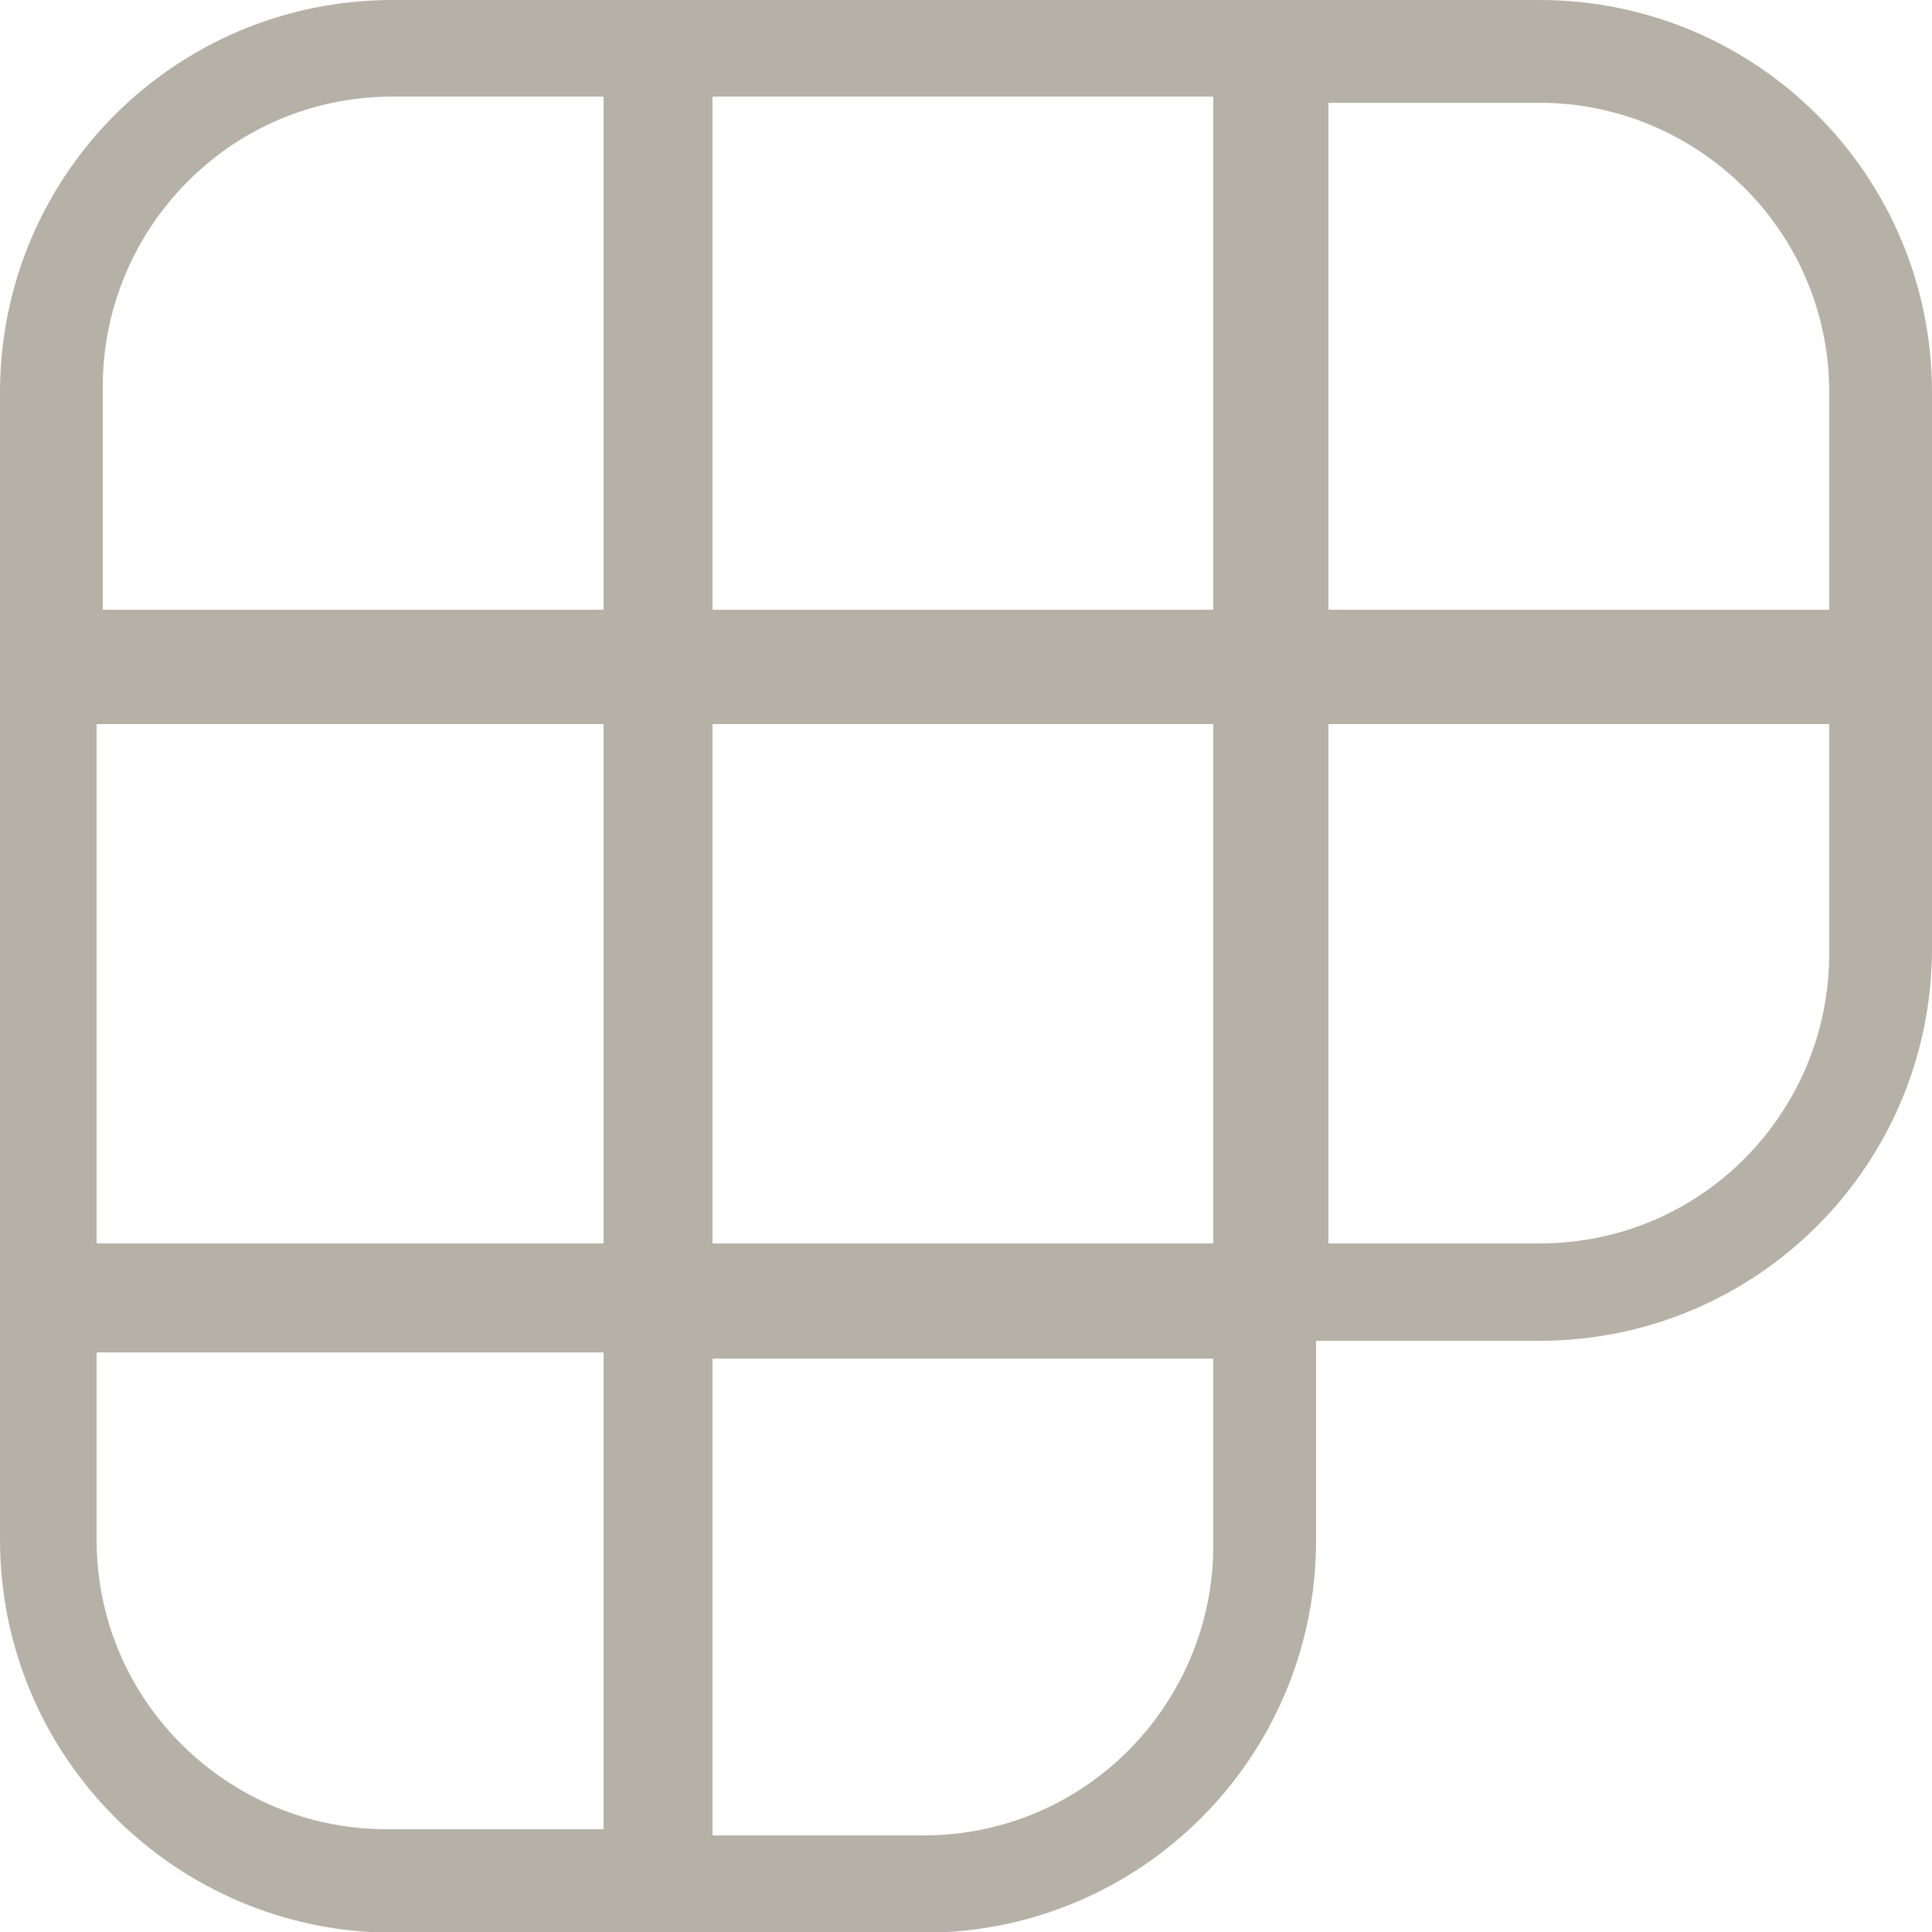 <?xml version="1.0" encoding="utf-8"?>
<!-- Generator: Adobe Illustrator 26.0.2, SVG Export Plug-In . SVG Version: 6.00 Build 0)  -->
<svg version="1.1" id="Layer_1" xmlns="http://www.w3.org/2000/svg" xmlns:xlink="http://www.w3.org/1999/xlink" x="0px" y="0px"
	 viewBox="0 0 250 250" style="enable-background:new 0 0 250 250;" xml:space="preserve">
<style type="text/css">
	.st0{fill-rule:evenodd;clip-rule:evenodd;fill:#B6B1A7;}
</style>
<path class="st0" d="M0,199.2V50.8C0,22.7,22.7,0,50.8,0h148.4C227.3,0,250,22.7,250,50.8v71.9c0,28.1-22.7,50.8-50.8,50.8h-28.9
	v25.8c0,28.1-22.7,50.8-50.8,50.8H50.8C22.7,250,0,227.3,0,199.2z M78.1,78.9H13.3V50c0-20.3,16.4-37.5,37.5-37.5h27.3V78.9z
	 M199.2,160.9h-27.3V93.7h64.8v29.7C236.7,143.8,220.3,160.9,199.2,160.9z M119.5,237.5H92.2v-61.7H157V200
	C157,220.3,140.6,237.5,119.5,237.5z M92.2,160.9H157V93.7H92.2V160.9z M171.9,78.9h64.8V50.8c0-21.1-17.2-37.5-37.5-37.5h-27.3
	V78.9z M157,78.9H92.2V12.5H157V78.9z M12.5,175v24.2c0,21.1,17.2,37.5,37.5,37.5h28.1V175H12.5z M78.1,160.9H12.5V93.7h65.6V160.9z
	"/>
</svg>
